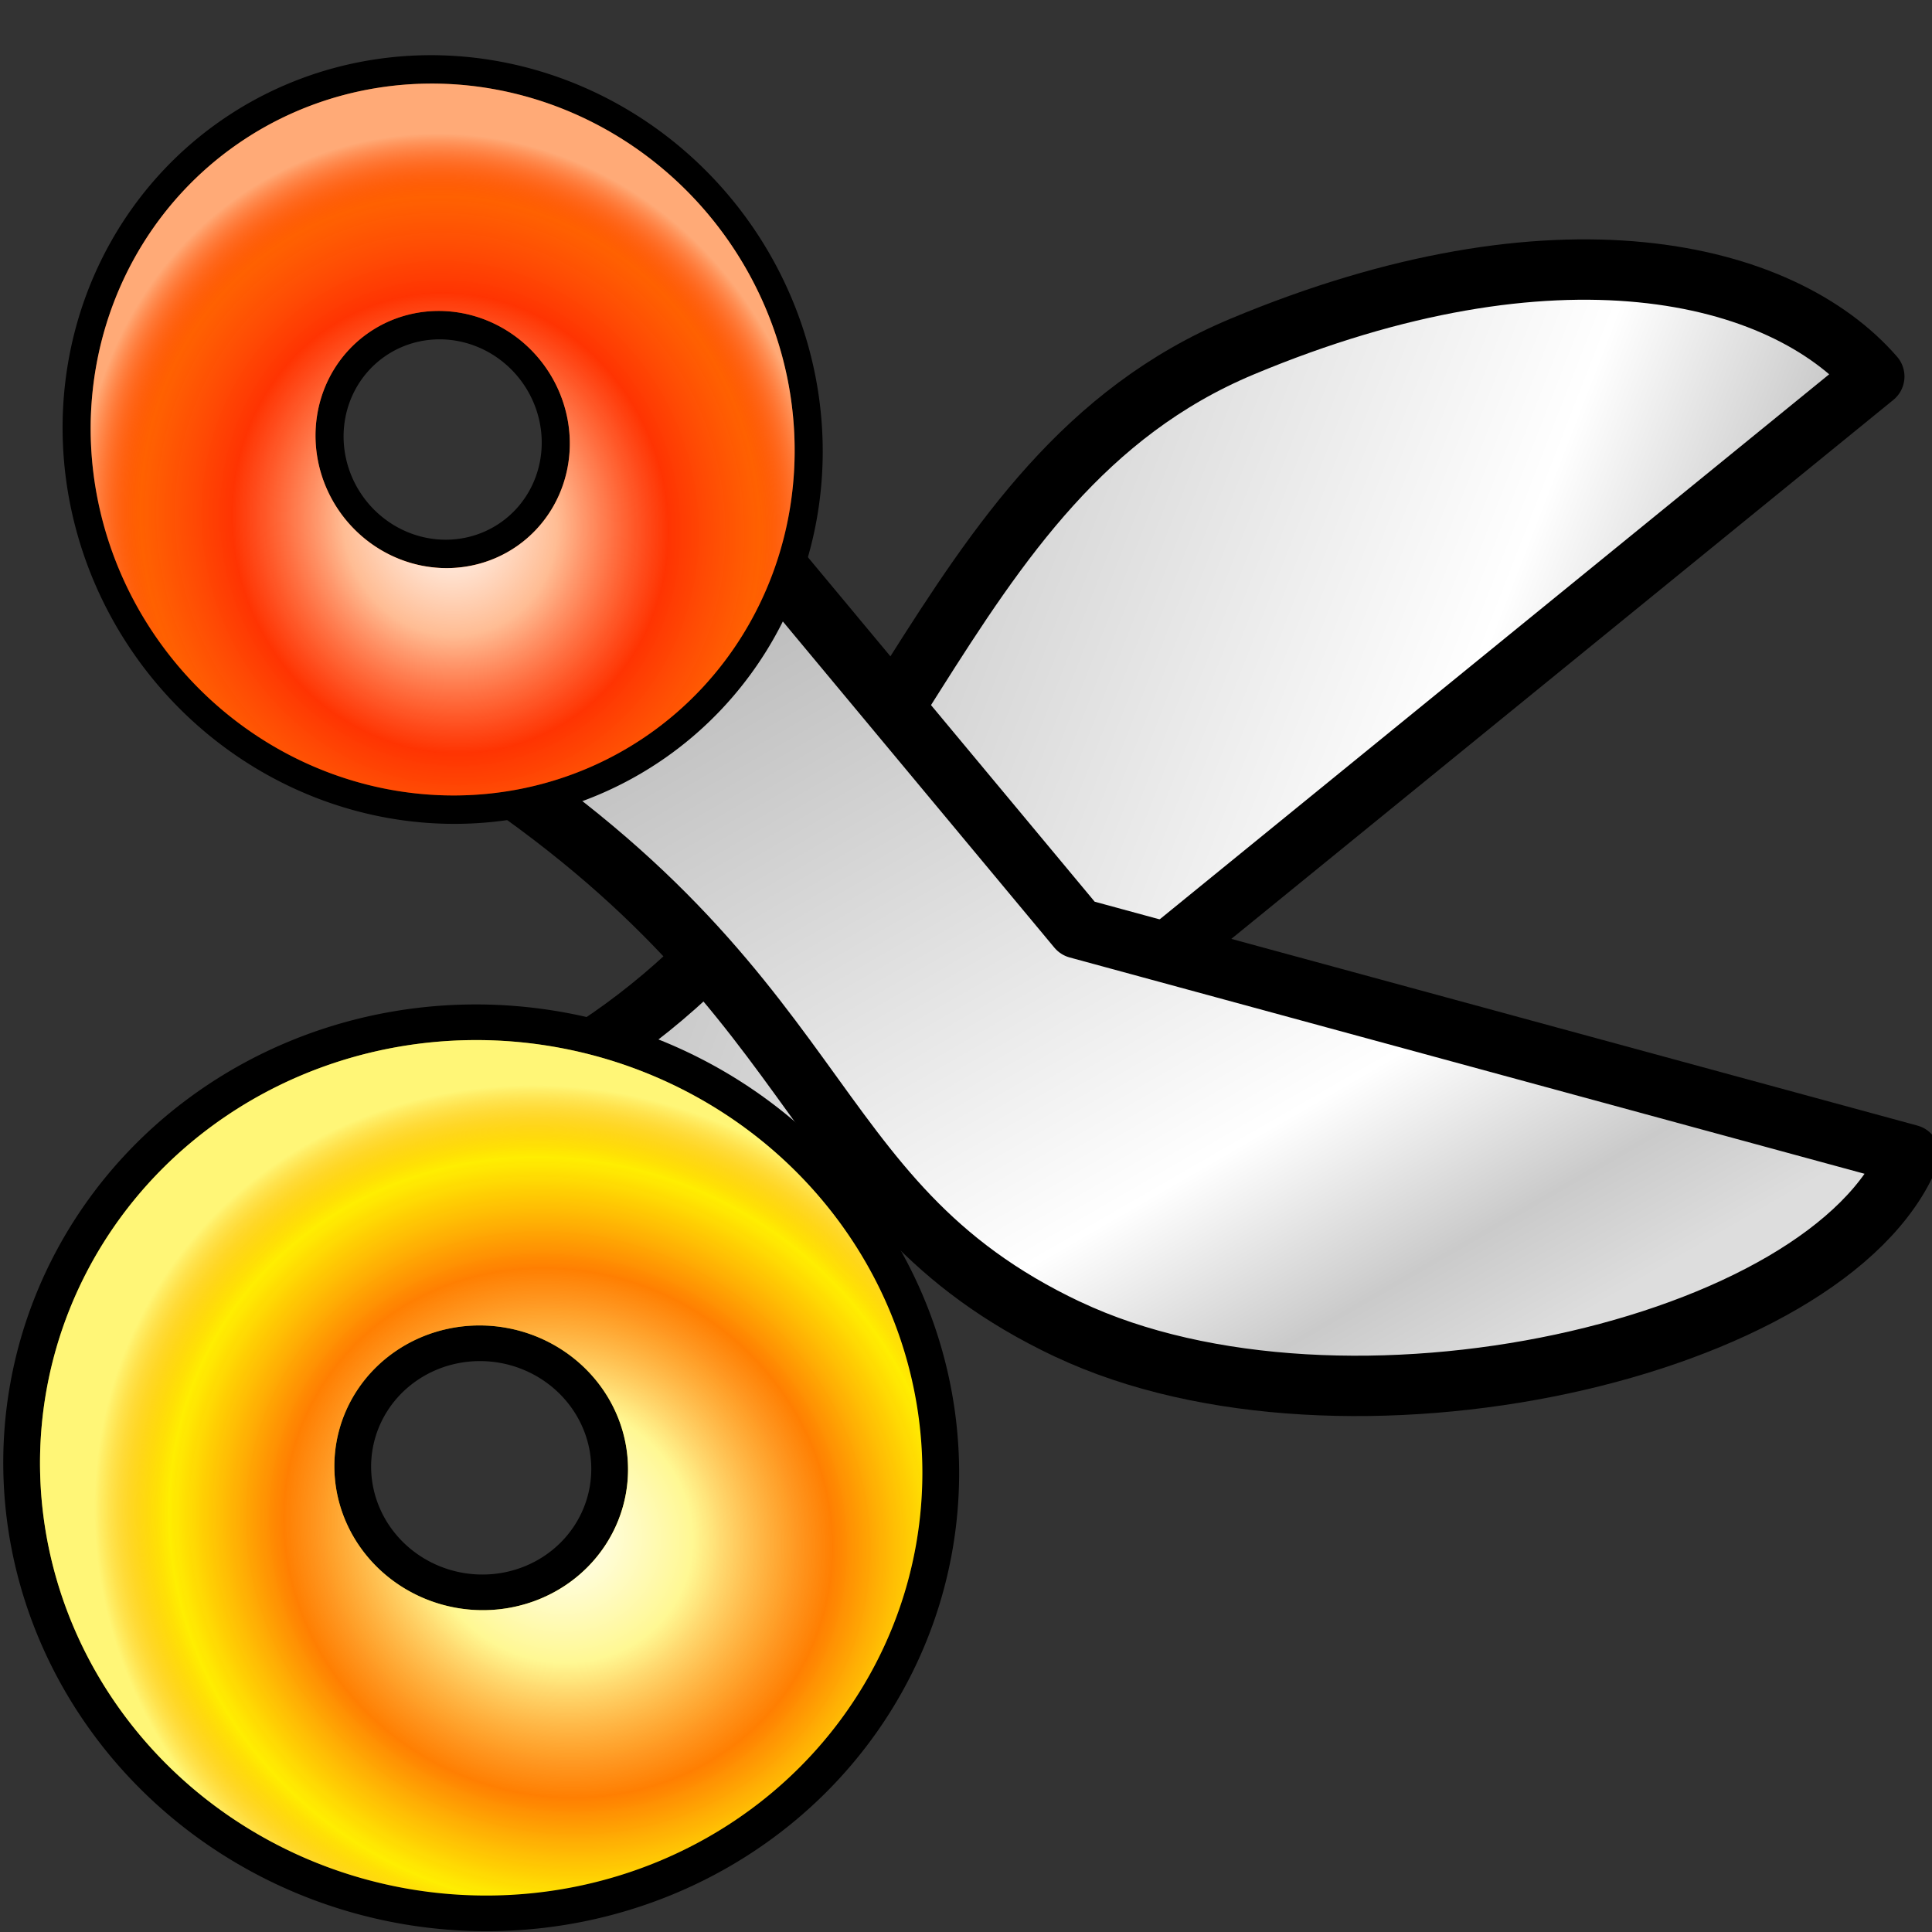 <?xml version="1.0" encoding="UTF-8" standalone="no"?>
<!-- Created with Inkscape (http://www.inkscape.org/) -->

<svg
   xmlns:dc="http://purl.org/dc/elements/1.1/"
   xmlns:cc="http://creativecommons.org/ns#"
   xmlns:rdf="http://www.w3.org/1999/02/22-rdf-syntax-ns#"
   xmlns:svg="http://www.w3.org/2000/svg"
   xmlns="http://www.w3.org/2000/svg"
   xmlns:xlink="http://www.w3.org/1999/xlink"
   xmlns:sodipodi="http://sodipodi.sourceforge.net/DTD/sodipodi-0.dtd"
   xmlns:inkscape="http://www.inkscape.org/namespaces/inkscape"
   width="16"
   height="16"
   id="svg2"
   inkscape:label="Pozadí"
   version="1.1"
   inkscape:version="0.48.0 r9654"
   sodipodi:docname="icon2.svg">
  <rect width="100%" height="100%" fill="#333333" stroke="none"/>
  <defs
     id="defs3">
    <linearGradient
       inkscape:collect="always"
       id="linearGradient4007">
      <stop
         style="stop-color:#000000;stop-opacity:1;"
         offset="0"
         id="stop4009" />
      <stop
         style="stop-color:#000000;stop-opacity:0;"
         offset="1"
         id="stop4011" />
    </linearGradient>
    <linearGradient
       id="linearGradient3976">
      <stop
         id="stop3978"
         offset="0"
         style="stop-color:#ffffff;stop-opacity:1;" />
      <stop
         style="stop-color:#ffffff;stop-opacity:0.577;"
         offset="0.387"
         id="stop3980" />
      <stop
         style="stop-color:#000000;stop-opacity:0.217;"
         offset="0.596"
         id="stop3982" />
      <stop
         id="stop3984"
         offset="0.737"
         style="stop-color:#7f7f7f;stop-opacity:0;" />
      <stop
         id="stop3986"
         offset="1"
         style="stop-color:#ffffff;stop-opacity:0.457;" />
    </linearGradient>
    <linearGradient
       id="linearGradient3920">
      <stop
         style="stop-color:#ffffff;stop-opacity:1;"
         offset="0"
         id="stop3922" />
      <stop
         id="stop3968"
         offset="0.29"
         style="stop-color:#ffffff;stop-opacity:0.577;" />
      <stop
         id="stop3930"
         offset="0.592"
         style="stop-color:#ff0101;stop-opacity:0.469;" />
      <stop
         style="stop-color:#ff1616;stop-opacity:0;"
         offset="0.839"
         id="stop3932" />
      <stop
         style="stop-color:#ffffff;stop-opacity:0.463;"
         offset="1"
         id="stop3924" />
    </linearGradient>
    <linearGradient
       id="linearGradient3888">
      <stop
         style="stop-color:#dddddd;stop-opacity:1;"
         offset="0"
         id="stop3890" />
      <stop
         id="stop3898"
         offset="0.11"
         style="stop-color:#cacaca;stop-opacity:1;" />
      <stop
         style="stop-color:#ffffff;stop-opacity:1;"
         offset="0.289"
         id="stop3900" />
      <stop
         style="stop-color:#b5b5b5;stop-opacity:1;"
         offset="1"
         id="stop3892" />
    </linearGradient>
    <linearGradient
       id="linearGradient3878">
      <stop
         style="stop-color:#000000;stop-opacity:1;"
         offset="0"
         id="stop3880" />
      <stop
         style="stop-color:#000000;stop-opacity:0;"
         offset="1"
         id="stop3882" />
    </linearGradient>
    <linearGradient
       inkscape:collect="always"
       xlink:href="#linearGradient3888"
       id="linearGradient3894"
       x1="0.763"
       y1="1041.638"
       x2="11.015"
       y2="1041.638"
       gradientUnits="userSpaceOnUse"
       gradientTransform="matrix(-0.932,-0.362,-0.362,0.932,392.641,72.823)" />
    <radialGradient
       inkscape:collect="always"
       xlink:href="#linearGradient3920"
       id="radialGradient3974"
       gradientUnits="userSpaceOnUse"
       gradientTransform="matrix(0.654,-1.011,1.055,0.682,-7.502,19.163)"
       cx="15.152"
       cy="12.086"
       fx="15.152"
       fy="12.086"
       r="3.433" />
    <linearGradient
       inkscape:collect="always"
       xlink:href="#linearGradient3888"
       id="linearGradient3994"
       gradientUnits="userSpaceOnUse"
       gradientTransform="matrix(-0.857,0.515,-0.515,-0.857,551.463,1934.45)"
       x1="5.592"
       y1="1037.944"
       x2="5.435"
       y2="1047.071" />
    <radialGradient
       inkscape:collect="always"
       xlink:href="#linearGradient3920"
       id="radialGradient4000"
       gradientUnits="userSpaceOnUse"
       gradientTransform="matrix(0.654,-1.011,1.055,0.682,-7.502,19.163)"
       cx="15.152"
       cy="12.086"
       fx="15.152"
       fy="12.086"
       r="3.433" />
    <linearGradient
       inkscape:collect="always"
       xlink:href="#linearGradient4007"
       id="linearGradient4013"
       x1="9.462"
       y1="1047.737"
       x2="16.03"
       y2="1047.737"
       gradientUnits="userSpaceOnUse" />
  </defs>
  <sodipodi:namedview
     id="base"
     pagecolor="#ffffff"
     bordercolor="#666666"
     borderopacity="1.0"
     inkscape:pageopacity="0.0"
     inkscape:pageshadow="2"
     inkscape:zoom="32"
     inkscape:cx="4.8936249"
     inkscape:cy="8.2425439"
     inkscape:document-units="px"
     inkscape:current-layer="layer1"
     showgrid="false"
     inkscape:window-width="1366"
     inkscape:window-height="728"
     inkscape:window-x="0"
     inkscape:window-y="0"
     inkscape:window-maximized="1" />
  <g
     inkscape:label="Vrstva 1"
     inkscape:groupmode="layer"
     id="layer1"
     transform="translate(0,-1036.362)">
    <path
       style="fill:url(#linearGradient3894);fill-opacity:1;stroke:#000000;stroke-width:0.5;stroke-linecap:butt;stroke-linejoin:round;stroke-miterlimit:4;stroke-opacity:1;stroke-dasharray:none"
       d="m 10.285,1039.233 c -2.6,1.088 -2.841,4.253 -5.479,5.883 0.284,0.66 0.259,1.403 1.01,2.266 l 9.706,-7.902 c -0.768,-0.885 -2.637,-1.335 -5.237,-0.247 z"
       id="path2984"
       inkscape:connector-curvature="0"
       sodipodi:nodetypes="zcccz" />
    <path
       sodipodi:nodetypes="zccccz"
       inkscape:connector-curvature="0"
       id="path3988"
       d="m 8.843,1047.371 c -2.285,-1.08 -1.889,-2.854 -5.251,-4.923 0.563,-0.952 1.871,-1.673 1.863,-2.565 l 3.469,4.167 6.89,1.875 c -0.666,1.615 -4.687,2.525 -6.972,1.445 z"
       style="fill:url(#linearGradient3994);fill-opacity:1;stroke:#000000;stroke-width:0.5;stroke-linecap:butt;stroke-linejoin:round;stroke-miterlimit:4;stroke-opacity:1;stroke-dasharray:none" />
    <path
       transform="matrix(0.894,0.161,-0.156,0.865,-7.044,1036.161)"
       d="m 17.046,11.612 a 2.683,2.683 0 1 1 -5.366,0 2.683,2.683 0 1 1 5.366,0 z"
       sodipodi:ry="2.6832178"
       sodipodi:rx="2.6832178"
       sodipodi:cy="11.61215"
       sodipodi:cx="14.363107"
       id="path4021"
       style="fill:none;stroke:#000000;stroke-width:3.357;stroke-linecap:butt;stroke-linejoin:round;stroke-miterlimit:4;stroke-opacity:1;stroke-dasharray:none;stroke-dashoffset:0"
       sodipodi:type="arc" />
    <path
       sodipodi:type="arc"
       style="fill:none;stroke:#000000;stroke-width:3.147;stroke-linecap:butt;stroke-linejoin:round;stroke-miterlimit:4;stroke-opacity:1;stroke-dasharray:none;stroke-dashoffset:0"
       id="path4019"
       sodipodi:cx="14.363107"
       sodipodi:cy="11.61215"
       sodipodi:rx="2.6832178"
       sodipodi:ry="2.6832178"
       d="m 17.046,11.612 a 2.683,2.683 0 1 1 -5.366,0 2.683,2.683 0 1 1 5.366,0 z"
       transform="matrix(0.435,0.618,-0.598,0.421,4.362,1026.237)" />
    <path
       transform="matrix(0.894,0.161,-0.156,0.865,-7.044,1036.161)"
       d="m 17.046,11.612 a 2.683,2.683 0 1 1 -5.366,0 2.683,2.683 0 1 1 5.366,0 z"
       sodipodi:ry="2.6832178"
       sodipodi:rx="2.6832178"
       sodipodi:cy="11.61215"
       sodipodi:cx="14.363107"
       id="path3970"
       style="fill:none;stroke:#ffee01;stroke-width:2.686;stroke-linecap:butt;stroke-linejoin:round;stroke-miterlimit:4;stroke-opacity:1;stroke-dasharray:none;stroke-dashoffset:0"
       sodipodi:type="arc" />
    <path
       sodipodi:type="arc"
       style="fill:none;stroke:url(#radialGradient3974);stroke-width:2.686;stroke-linecap:butt;stroke-linejoin:round;stroke-miterlimit:4;stroke-opacity:1;stroke-dasharray:none;stroke-dashoffset:0"
       id="path3972"
       sodipodi:cx="14.363107"
       sodipodi:cy="11.61215"
       sodipodi:rx="2.6832178"
       sodipodi:ry="2.6832178"
       d="m 17.046,11.612 a 2.683,2.683 0 1 1 -5.366,0 2.683,2.683 0 1 1 5.366,0 z"
       transform="matrix(0.894,0.161,-0.156,0.865,-7.044,1036.161)" />
    <path
       sodipodi:type="arc"
       style="fill:none;stroke:#ff6101;stroke-width:2.518;stroke-linecap:butt;stroke-linejoin:round;stroke-miterlimit:4;stroke-opacity:1;stroke-dasharray:none;stroke-dashoffset:0"
       id="path3996"
       sodipodi:cx="14.363107"
       sodipodi:cy="11.61215"
       sodipodi:rx="2.6832178"
       sodipodi:ry="2.6832178"
       d="m 17.046,11.612 a 2.683,2.683 0 1 1 -5.366,0 2.683,2.683 0 1 1 5.366,0 z"
       transform="matrix(0.435,0.618,-0.598,0.421,4.362,1026.237)" />
    <path
       transform="matrix(0.435,0.618,-0.598,0.421,4.362,1026.237)"
       d="m 17.046,11.612 a 2.683,2.683 0 1 1 -5.366,0 2.683,2.683 0 1 1 5.366,0 z"
       sodipodi:ry="2.6832178"
       sodipodi:rx="2.6832178"
       sodipodi:cy="11.61215"
       sodipodi:cx="14.363107"
       id="path3998"
       style="fill:none;stroke:url(#radialGradient4000);stroke-width:2.518;stroke-linecap:butt;stroke-linejoin:round;stroke-miterlimit:4;stroke-opacity:1;stroke-dasharray:none;stroke-dashoffset:0"
       sodipodi:type="arc" />
  </g>
</svg>
